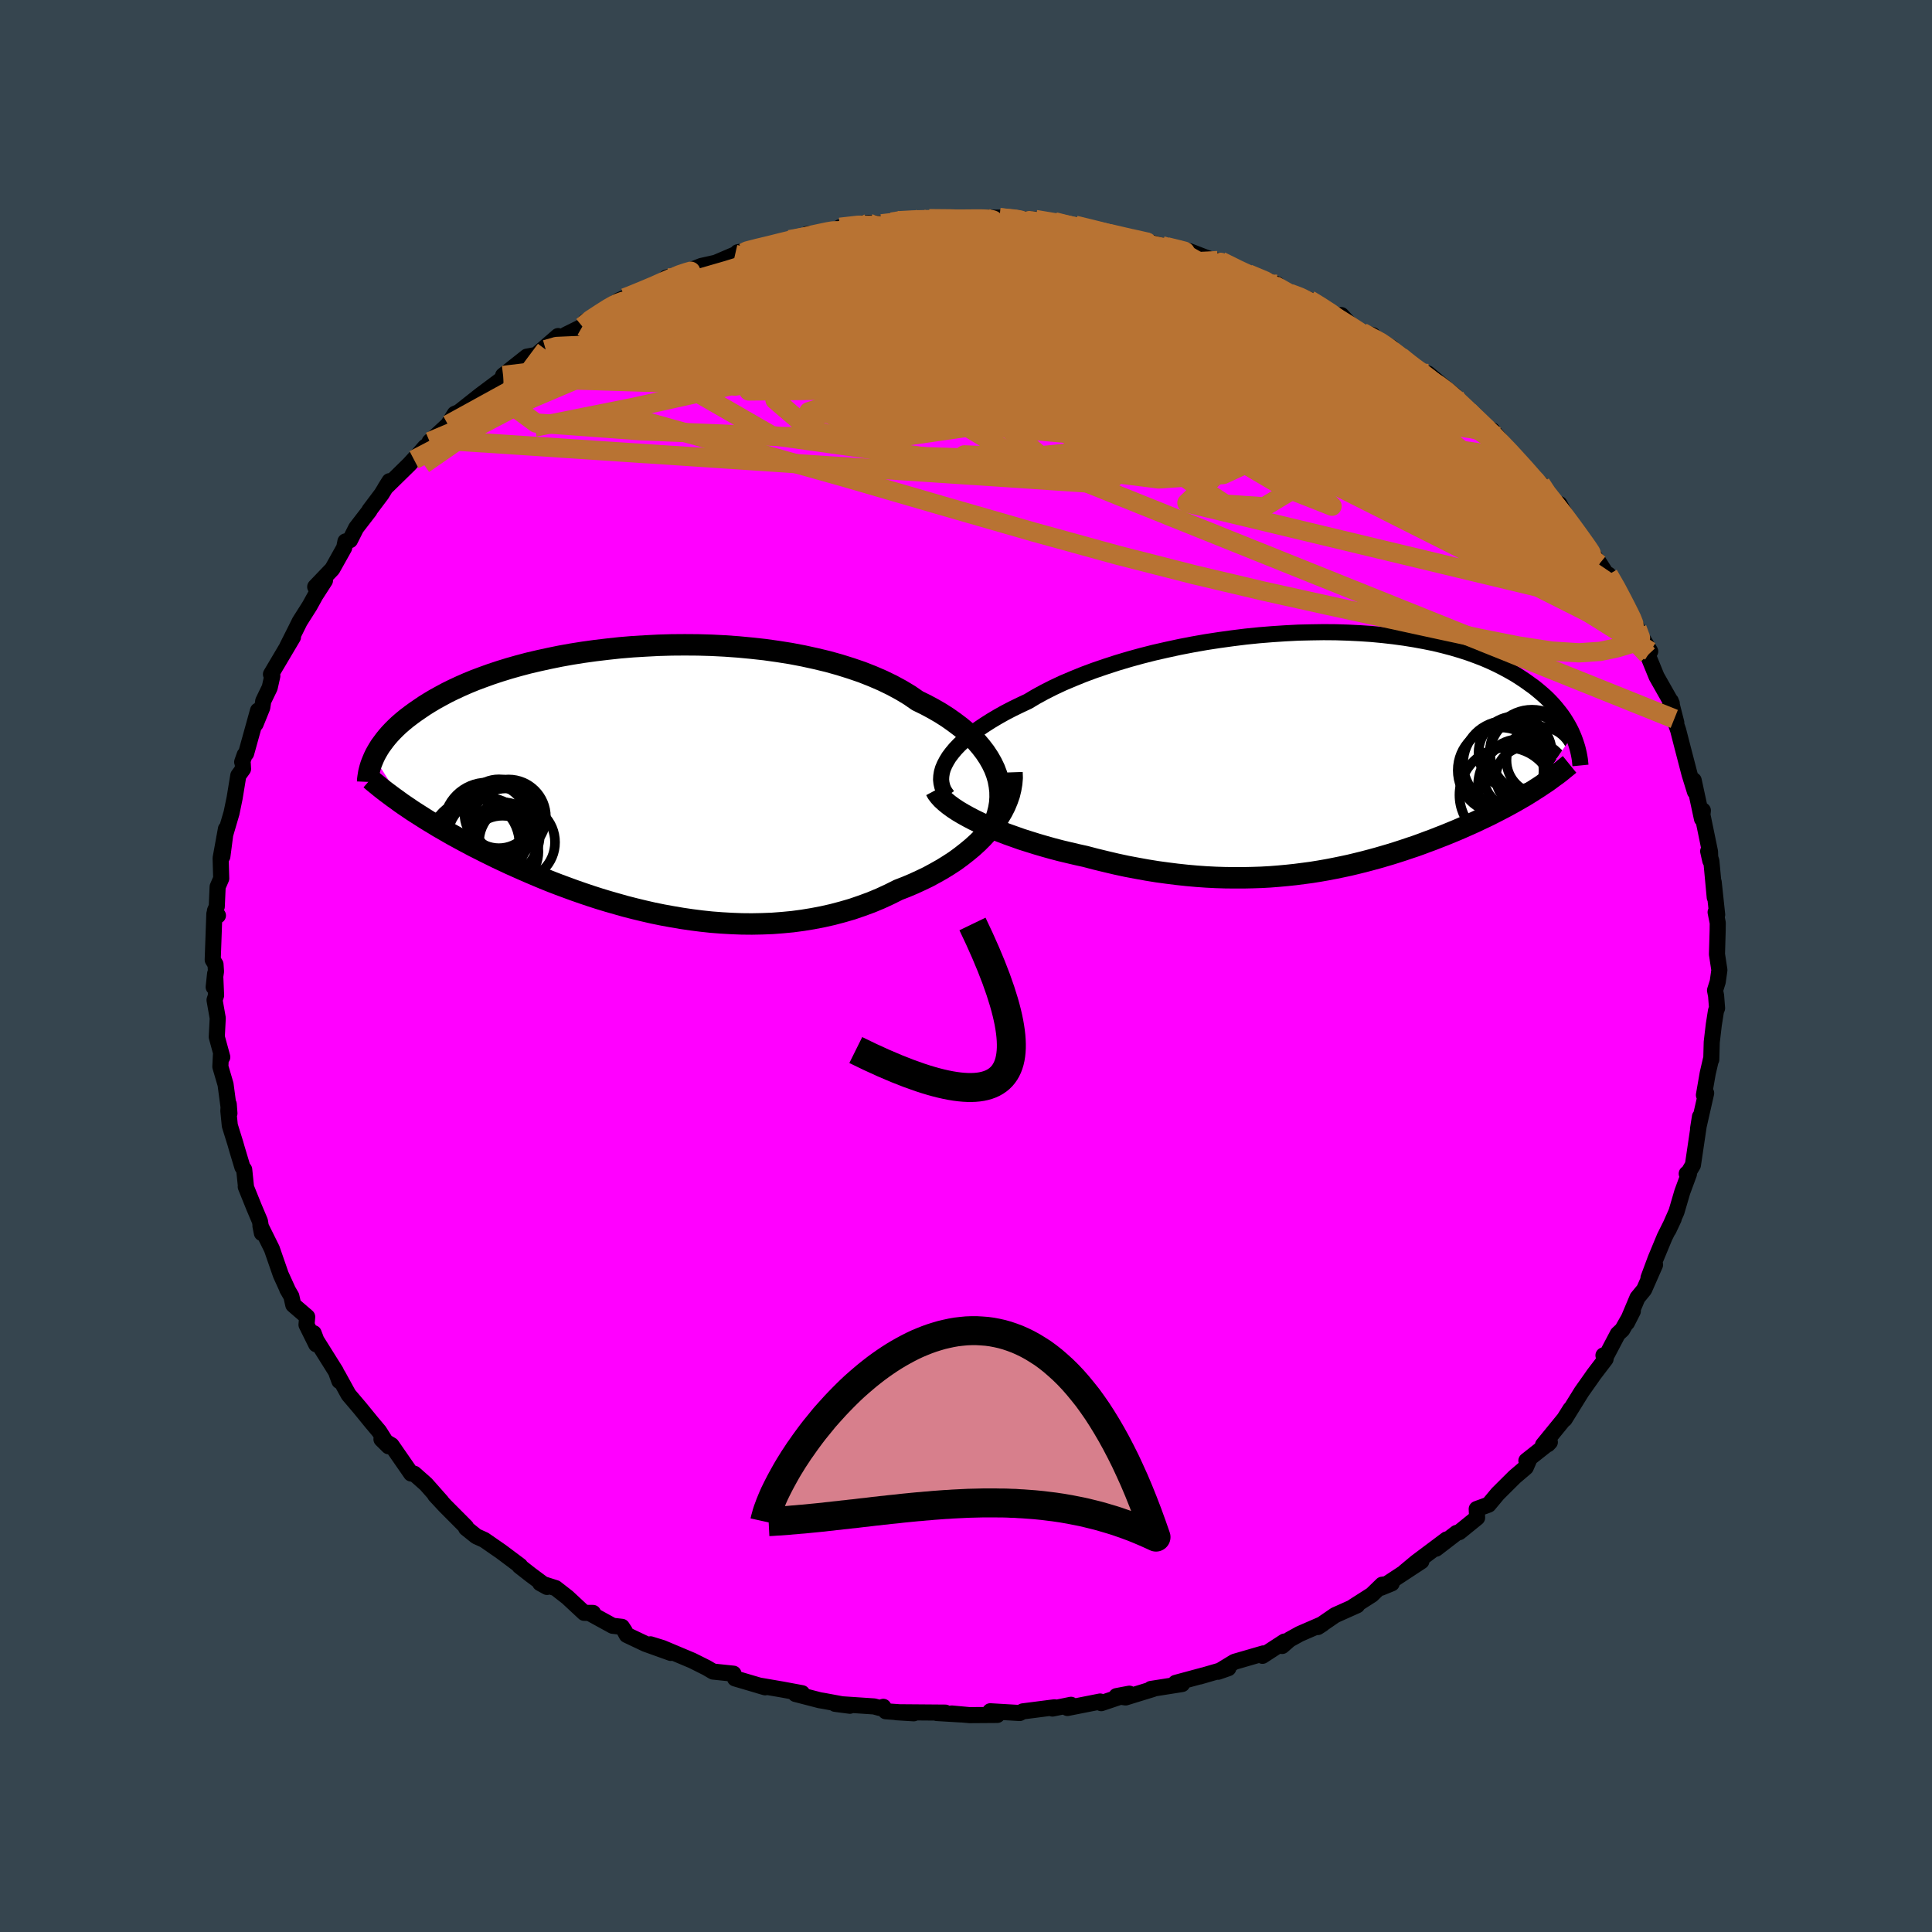 <svg xmlns="http://www.w3.org/2000/svg" width="500" height="500" viewBox="-100 -100 200 200"><defs><clipPath id="c"><path d="m37.28-.63-.22-.58-.28-.58-.32-.56-.37-.56-.42-.55-.46-.54-.52-.53-.55-.51-.6-.5-.65-.49-.68-.48-.72-.46-.76-.44-.8-.43-.84-.41-.81-.56-.88-.53-.94-.51-.99-.48-1.04-.45-1.09-.43-1.14-.39-1.18-.37-1.22-.34-1.25-.3-1.28-.28-1.31-.25-1.33-.21-1.35-.19-1.37-.15-1.37-.13-1.39-.1-1.38-.07-1.39-.04L5-14.04l-1.37.01-1.37.04-1.34.07-1.33.08-1.31.11-1.29.14-1.26.15-1.23.17-1.2.19-1.17.21-1.13.23-1.1.24-1.07.25-1.02.27-.99.28-.94.29-.91.3-.86.31-.83.31-.78.32-.75.33-.71.33-.67.33-.63.34-.6.33-.57.34-.53.33-.5.34-.48.33-.45.33-.42.32-.4.33-.37.32-.34.32-.32.32-.3.32-.27.31-.25.31-.23.31-.22.3-.19.3-.17.29-.16.29-.14.29 3.15 4.98.4.27.41.28.42.27.44.28.44.28.45.28.47.28.47.29.49.28.5.29.51.29.53.29.53.29.55.29.56.3.58.29.59.3.61.3.63.31.64.3.66.31.67.3.7.31.71.31.73.31.74.31.77.31.78.3.81.3.82.3.83.29.86.29.87.28.89.27.91.26.92.26.94.24.95.23.96.22.98.2.99.18 1 .17 1.02.15 1.02.13 1.03.11 1.04.08 1.04.06 1.05.04 1.05.01 1.05-.02 1.06-.04 1.05-.08 1.05-.1 1.05-.14 1.04-.17 1.04-.2 1.02-.23 1.02-.27 1-.29.99-.34.98-.36.96-.4.93-.43.92-.46.8-.31.78-.33.76-.35.75-.36.72-.39.71-.4.68-.42.66-.43.63-.46.6-.47.58-.48.55-.5.51-.51.48-.52.45-.54"/></clipPath><clipPath id="b"><path d="m-38.8.96.25-.41.31-.41.35-.42.4-.42.45-.42.48-.42.54-.42.57-.42.61-.41.66-.42.69-.41.73-.41.77-.4.8-.39.83-.39.82-.49.88-.48.93-.47.98-.46 1.04-.44 1.08-.44 1.13-.42 1.17-.4 1.2-.39 1.24-.37 1.27-.35 1.3-.33 1.32-.3 1.34-.29 1.35-.26 1.36-.24 1.37-.21 1.38-.19 1.37-.17 1.37-.14 1.36-.11 1.36-.09 1.34-.07 1.32-.03 1.3-.02 1.28.01 1.26.04 1.22.06 1.2.08 1.17.11 1.14.13 1.1.15 1.06.17 1.03.19.99.2.95.23.91.24.88.26.83.27.8.29.75.29.72.31.68.32.65.33.61.33.58.33.55.35.51.34.49.35.47.34.43.35.41.35.39.35.36.36.33.35.31.36.29.36.27.35.25.36.22.35.21.35.19.35.17.34.15.34-3.85 5.62-.39.25-.4.25-.41.25-.42.24-.43.25-.43.24-.44.24-.45.24-.46.24-.47.24-.47.24-.48.23-.49.23-.5.24-.51.23-.52.23-.52.23-.54.23-.56.23-.56.23-.57.22-.58.23-.6.22-.61.23-.61.22-.63.21-.65.22-.65.21-.67.21-.68.2-.69.2-.7.19-.72.19-.73.18-.75.18-.75.16-.78.16-.78.15-.8.14-.81.13-.83.11-.85.11-.85.09-.87.08-.89.07-.9.05-.92.03-.92.02h-.95l-.95-.01-.97-.03-.99-.05-.99-.07-1.01-.09-1.02-.11-1.03-.13-1.03-.14-1.05-.17-1.05-.19-1.06-.2-1.07-.23-1.06-.25-1.07-.26-1.07-.28-.86-.19-.85-.2-.84-.2-.84-.22-.82-.23-.82-.24-.8-.25-.79-.25-.76-.27-.76-.27-.73-.28-.7-.29-.68-.29-.66-.3-.62-.3"/></clipPath><filter id="a"><feTurbulence baseFrequency=".05" numOctaves="3" result="noise" type="noise"/><feDisplacementMap in="SourceGraphic" in2="noise" scale="2"/></filter></defs><rect width="100%" height="100%" x="-100" y="-100" fill="#36454F"/><path fill="#F0F" stroke="#000" stroke-linejoin="round" stroke-width="1.667" d="m77.99.42-.17 1.21-.28.89.11.56.1 1.29-.11.26-.23 1.46-.21 1.79-.05 1.81h-.04l-.33 1.43-.39 2.24.23-.2-.84 3.7.2-1.26-.1.74-.63 4.26-.44.74-.2.16.23.02-.69 1.87-.6 2.05-.83 1.88.54-1.15-.94 1.89-.93 2.24-.74 1.99.68-1.36-1.13 2.57-.69.84-1.09 2.59.61-1.2-1.09 1.92-.47.44-1.22 2.32-.26-.1.22.37-1.22 1.6-.27.39-.99 1.4-1.76 2.84.59-1.03-.62.99-2.21 2.71.5-.07.21-.22-2.43 1.92.33-.21-.39.9-1.16.99-1.74 1.73-.95 1.14-1.23.45.04.9-1.85 1.5-.28.08-2.12 1.63 1.1-.96-3.15 2.36-1.2 1 1.73-1.1-4.17 2.74 1.1-.45-.99.14-1.07 1.04-1.91 1.22.39-.13-2.28 1.02-1.79 1.23.48-.31-2.35 1.02-1.05.58-.77.67.24-.46-2.28 1.48.1-.25-3 .87-1.69 1.03 1.06-.37-2.96.86.39-.12-2.89.78.67.12-3.23.51.21.01-2.83.87-.94-.14 1.33-.25-2.91.98-.11-.17-3.39.67.37-.33-1.92.39.36-.09-.15-.04-3.27.42-.33.17-3.05-.18.73.38-2.88.02-1.84-.17.97.1-2.51-.15.88-.04-5.06-.04 1.79.11-2.9-.21-.25-.46-.36.12-.59-.16-4.04-.27 1.53.2-2.69-.5-.43-.07-2.51-.65.68-.08-2.04-.38-2.44-.42.66.19-3.12-.92-.16-.49-2.11-.22-.05-.03-.63-.37-1.48-.74-3.09-1.3-1.23-.38 2.1.89-2.62-.94-1.94-.92-.23-.43-.27-.41-.96-.11-2.35-1.29.32-.04-.92-.01-1.73-1.61-1.22-.95-1.6-.51.71.39-1.71-1.27-1.15-.9.07-.02-1.95-1.46-1.76-1.22-.82-.37-1.06-.85-.01-.13-2.15-2.16-1.05-1.13.67.69-1.61-1.82-1.22-1.08h-.2l-.12-.02-2.03-2.93-1.04-.62.74.73-.98-1.55-.79-.94-1.19-1.46-1.19-1.4-1.1-2 .15.59-.35-.97-2.03-3.24-.28-.74.26 1.15-1-2.02.07-.82-1.44-1.24-.2-.89-.43-.74h.02l-.68-1.49-.93-2.68-1.18-2.38.15.75-.2-1.23-.61-1.44-.86-2.13.02-.04-.18-1.73-.19-.27-.59-1.97-.13-.46-.58-1.86-.15-1.52.04-.69.07.95-.4-3-.54-1.84.06-1.2.14.21-.57-2.09.1-1.94-.33-1.88.16-.48-.1-2.25-.15 1.39.24-1.61-.05-.74-.29-.47.17-4.76.37.17-.31-.48.19-.44.09-2.05.37-.86-.06-2.11.55-3.02-.37 2.84.2-1.94.75-2.56.32-1.55.38-2.32.49-.68-.03-.56-.06-.16.26-.74.15-.15 1.23-4.43-.25 1.38.69-1.7.1-.67.67-1.39.27-1.2-.14-.18 2.28-3.85-.6.98.8-1.59.5-1.01 1.01-1.59.62-1.12.98-1.52-1.01.65 1.77-1.85 1.23-2.2.13-.65.47-.13.64-1.27 1.38-1.79v-.05l1.25-1.66.82-1.34-.44.7 2.47-2.42.76-.83-.25.33 1.15-1.33 1.08-.74-.61.2 1.9-1.75.7-1.13.43-.18 2.21-1.75 2.41-1.8-1.14 1.06 1.53-1.13-.44-.17 2.46-1.95.98-.18 2.25-1.95-1.28 1.4 2.1-1.55 1.7-.84.32-.53 2.39-1.36 1.07-.55-.5.05 1.1-.58-.62.27 3.49-1.4.54-.21.73-.35.18-.4 1.74-.48 1.88-.73 1.48-.33 2.01-.86.86-.17-.6-.05 2.98-.6-.59.09 2.66-.6.33-.2 2.77-.52-.97-.06 2.82-.19 1.1-.41-.51-.1 2.3-.39.68-.04 1.34.07 1.05-.18.4-.19 2.58-.17.15.26.74-.25 2.59-.04 2.34.13h.43l.45-.19 1.48-.01 2.87.24.27.09-1.27-.13H7.2l1.96.23 3.69.9-1.55-.54 2.47.6 2.11.42-.52.1 1.7.12.72.35 1.26.19 1.23.34 1.44.31 1.41.25 1.52.59 1.75.64-.34-.25.33.06 2.56 1.36.27-.05 2.99 1.08-2.02-.63 3.34 1.57 1.07.36.95.3.8.46 2.62 1.71-.1-.58 1.46 1.59 1.79.49-1.11-.3 3.05 1.57-.39-.13.68.81 1.03.48 1.61 1.4 1.75 1.52-.91-1.38 2.75 2.28-.03-.04.5.97.98.65 1.36 1.53 1.51 1.08-.43-.61 1.62 1.95.71.72.31.28 1.87 2.36.42.38.1-.14.39.86 1.37 1.61.19-.37 1.45 2.65 1.32 1.73.17-.03 1.16 1.87-.06-.25 1.63 2.56-.61-1.23.94 1.51.73 1.68.42.37.88 2.02.72 1.38.64.99-.68-1.14.43 1.52.91 2.23 1.57 2.77-.23.4.13-.64.57 2.24-.21-.39.4 1.16.46 1.79.72 2.77.56 1.81-.13-1.17.86 3.99.09-.87-.06.39.8 3.88.03.93-.22-.98.33 1.02.35 3.76-.11-1.59.36 3.38-.16-.26.22 1.11-.01.83-.07 2.41.25 1.64-.17 1.21" filter="url(#a)"/><path fill="#fff" d="m-38.8.96.25-.41.31-.41.35-.42.4-.42.45-.42.48-.42.54-.42.57-.42.61-.41.66-.42.69-.41.73-.41.77-.4.8-.39.83-.39.82-.49.88-.48.93-.47.98-.46 1.04-.44 1.08-.44 1.13-.42 1.17-.4 1.2-.39 1.24-.37 1.27-.35 1.3-.33 1.32-.3 1.34-.29 1.35-.26 1.36-.24 1.37-.21 1.38-.19 1.37-.17 1.37-.14 1.36-.11 1.36-.09 1.34-.07 1.32-.03 1.3-.02 1.28.01 1.26.04 1.22.06 1.2.08 1.17.11 1.14.13 1.1.15 1.06.17 1.03.19.99.2.95.23.91.24.88.26.83.27.8.29.75.29.72.31.68.32.65.33.61.33.58.33.55.35.51.34.49.35.47.34.43.35.41.35.39.35.36.36.33.35.31.36.29.36.27.35.25.36.22.35.21.35.19.35.17.34.15.34-3.85 5.62-.39.25-.4.25-.41.25-.42.24-.43.25-.43.24-.44.24-.45.24-.46.24-.47.24-.47.24-.48.23-.49.23-.5.24-.51.23-.52.23-.52.23-.54.23-.56.23-.56.23-.57.22-.58.23-.6.22-.61.23-.61.22-.63.21-.65.22-.65.21-.67.21-.68.2-.69.2-.7.19-.72.19-.73.18-.75.18-.75.16-.78.16-.78.15-.8.14-.81.13-.83.11-.85.11-.85.09-.87.08-.89.07-.9.05-.92.03-.92.02h-.95l-.95-.01-.97-.03-.99-.05-.99-.07-1.01-.09-1.02-.11-1.03-.13-1.03-.14-1.05-.17-1.05-.19-1.06-.2-1.07-.23-1.06-.25-1.07-.26-1.07-.28-.86-.19-.85-.2-.84-.2-.84-.22-.82-.23-.82-.24-.8-.25-.79-.25-.76-.27-.76-.27-.73-.28-.7-.29-.68-.29-.66-.3-.62-.3" filter="url(#a)" transform="translate(36.79 -22.19)"/><path fill="#fff" d="m37.28-.63-.22-.58-.28-.58-.32-.56-.37-.56-.42-.55-.46-.54-.52-.53-.55-.51-.6-.5-.65-.49-.68-.48-.72-.46-.76-.44-.8-.43-.84-.41-.81-.56-.88-.53-.94-.51-.99-.48-1.04-.45-1.09-.43-1.14-.39-1.18-.37-1.22-.34-1.25-.3-1.28-.28-1.31-.25-1.33-.21-1.35-.19-1.37-.15-1.37-.13-1.39-.1-1.38-.07-1.39-.04L5-14.04l-1.37.01-1.37.04-1.34.07-1.33.08-1.31.11-1.29.14-1.26.15-1.23.17-1.2.19-1.17.21-1.13.23-1.1.24-1.07.25-1.02.27-.99.28-.94.29-.91.3-.86.31-.83.31-.78.32-.75.33-.71.33-.67.33-.63.34-.6.33-.57.34-.53.33-.5.34-.48.33-.45.33-.42.32-.4.33-.37.32-.34.32-.32.32-.3.32-.27.31-.25.31-.23.31-.22.3-.19.3-.17.29-.16.29-.14.29 3.15 4.98.4.27.41.28.42.27.44.28.44.28.45.28.47.28.47.29.49.28.5.29.51.29.53.29.53.29.55.29.56.3.58.29.59.3.61.3.63.31.64.3.66.31.67.3.7.31.71.31.73.31.74.31.77.31.78.3.81.3.82.3.83.29.86.29.87.28.89.27.91.26.92.26.94.24.95.23.96.22.98.2.99.18 1 .17 1.02.15 1.02.13 1.03.11 1.04.08 1.04.06 1.05.04 1.05.01 1.05-.02 1.06-.04 1.05-.08 1.05-.1 1.05-.14 1.04-.17 1.04-.2 1.02-.23 1.02-.27 1-.29.99-.34.98-.36.96-.4.93-.43.92-.46.8-.31.78-.33.76-.35.75-.36.72-.39.71-.4.68-.42.66-.43.63-.46.6-.47.58-.48.55-.5.51-.51.48-.52.45-.54" filter="url(#a)" transform="translate(-34.11 -19.21)"/><g fill="none" stroke="#000" transform="translate(36.79 -22.19)"><path stroke-linejoin="round" stroke-width="1.667" d="m-38.7 4.58-.23-.31-.19-.32-.13-.34-.08-.35-.04-.36.02-.37.06-.38.11-.39.17-.4.21-.4.25-.41.31-.41.35-.42.4-.42.45-.42.48-.42.54-.42.57-.42.61-.41.66-.42.69-.41.73-.41.77-.4.8-.39.83-.39.82-.49.88-.48.93-.47.98-.46 1.04-.44 1.08-.44 1.13-.42 1.17-.4 1.2-.39 1.24-.37 1.27-.35 1.3-.33 1.32-.3 1.34-.29 1.35-.26 1.36-.24 1.37-.21 1.38-.19 1.37-.17 1.37-.14 1.36-.11 1.36-.09 1.34-.07 1.32-.03 1.3-.02 1.28.01 1.26.04 1.22.06 1.2.08 1.17.11 1.14.13 1.1.15 1.06.17 1.03.19.99.2.95.23.91.24.88.26.83.27.8.29.75.29.72.31.68.32.65.33.61.33.58.33.55.35.51.34.49.35.47.34.43.35.41.35.39.35.36.36.33.35.31.36.29.36.27.35.25.36.22.35.21.35.19.35.17.34.15.34.14.34.12.33.11.33.1.32.08.32.07.31.06.31.05.31.03.29.03.3" filter="url(#a)"/><path stroke-linejoin="round" stroke-width="2.222" d="m-39.93 3.98.16.3.23.3.28.31.34.31.38.31.44.32.47.31.52.31.56.31.59.31.62.3.66.3.68.29.7.29.73.28.76.27.76.27.79.25.8.25.82.24.82.23.84.22.84.2.85.2.86.19 1.07.28 1.07.26 1.06.25 1.07.23 1.06.2 1.05.19 1.05.17 1.03.14 1.03.13 1.02.11 1.01.09.99.07.99.05.97.03.95.01h.95l.92-.02.92-.03.9-.05.89-.07.87-.08.85-.09.85-.11.83-.11.81-.13.8-.14.78-.15.78-.16.75-.16.75-.18.73-.18.72-.19.7-.19.69-.2.68-.2.67-.21.65-.21.65-.22.63-.21.61-.22.61-.23.6-.22.58-.23.57-.22.56-.23.56-.23.54-.23.52-.23.52-.23.51-.23.5-.24.49-.23.48-.23.47-.24.47-.24.46-.24.45-.24.44-.24.43-.24.43-.25.42-.24.41-.25.4-.25.39-.25.39-.25.37-.25.38-.25.36-.26.35-.26.35-.25.34-.26.33-.27.32-.26.32-.26" filter="url(#a)"/><circle cx="19.204" cy="4.484" r="4.908" clip-path="url(#b)" filter="url(#a)"/><circle cx="18.559" cy="1.934" r="4.44" clip-path="url(#b)" filter="url(#a)"/><circle cx="21.059" cy="3.539" r="4.84" clip-path="url(#b)" filter="url(#a)"/><circle cx="19.074" cy="1.219" r="4.4" clip-path="url(#b)" filter="url(#a)"/><circle cx="22.644" cy=".904" r="3.484" clip-path="url(#b)" filter="url(#a)"/><circle cx="20.064" cy=".134" r="3.794" clip-path="url(#b)" filter="url(#a)"/><circle cx="21.634" cy=".364" r="4.224" clip-path="url(#b)" filter="url(#a)"/><circle cx="21.204" cy="2.639" r="3.138" clip-path="url(#b)" filter="url(#a)"/><circle cx="20.424" cy="2.389" r="3.66" clip-path="url(#b)" filter="url(#a)"/><circle cx="21.804" cy=".014" r="4.354" clip-path="url(#b)" filter="url(#a)"/></g><g fill="none" stroke="#000" transform="translate(-34.11 -19.21)"><path stroke-linejoin="round" stroke-width="2.222" d="m36.57 5.28.32-.58.26-.58.2-.59.15-.6.1-.59.04-.6-.01-.6-.07-.59-.11-.59-.17-.59-.22-.58-.28-.58-.32-.56-.37-.56-.42-.55-.46-.54-.52-.53-.55-.51-.6-.5-.65-.49-.68-.48-.72-.46-.76-.44-.8-.43-.84-.41-.81-.56-.88-.53-.94-.51-.99-.48-1.04-.45-1.09-.43-1.14-.39-1.18-.37-1.22-.34-1.25-.3-1.28-.28-1.31-.25-1.33-.21-1.35-.19-1.37-.15-1.37-.13-1.39-.1-1.38-.07-1.39-.04L5-14.04l-1.37.01-1.37.04-1.34.07-1.33.08-1.31.11-1.29.14-1.26.15-1.23.17-1.2.19-1.17.21-1.13.23-1.1.24-1.07.25-1.02.27-.99.28-.94.29-.91.3-.86.31-.83.31-.78.32-.75.33-.71.33-.67.33-.63.34-.6.33-.57.34-.53.33-.5.34-.48.33-.45.33-.42.32-.4.33-.37.32-.34.32-.32.32-.3.32-.27.31-.25.31-.23.31-.22.3-.19.3-.17.29-.16.29-.14.29-.12.28-.11.27-.1.27-.08.26-.07.26-.06.25-.04.25-.04.25-.03.23-.01.24" filter="url(#a)"/><path stroke-linejoin="round" stroke-width="2.222" d="m38.87-.84.02.58-.05.58-.1.58-.14.58-.2.57-.24.58-.29.57-.33.56-.37.56-.41.54-.45.54-.48.52-.51.51-.55.5-.58.48-.6.47-.63.46-.66.43-.68.42-.71.4-.72.39-.75.36-.76.35-.78.33-.8.31-.92.46-.93.43-.96.4-.98.36-.99.34-1 .29-1.02.27-1.02.23-1.04.2-1.04.17-1.05.14-1.05.1-1.05.08-1.06.04-1.05.02-1.05-.01-1.05-.04-1.04-.06-1.04-.08-1.03-.11-1.02-.13-1.02-.15-1-.17-.99-.18-.98-.2-.96-.22-.95-.23-.94-.24-.92-.26-.91-.26-.89-.27-.87-.28-.86-.29-.83-.29-.82-.3-.81-.3-.78-.3-.77-.31-.74-.31-.73-.31-.71-.31-.7-.31-.67-.3-.66-.31-.64-.3-.63-.31-.61-.3-.59-.3-.58-.29-.56-.3-.55-.29-.53-.29-.53-.29-.51-.29-.5-.29-.49-.28-.47-.29-.47-.28-.45-.28-.44-.28-.44-.28-.42-.27-.41-.28-.4-.27-.39-.27-.38-.28-.38-.27-.36-.27-.35-.26-.35-.27-.34-.27-.33-.27-.32-.26-.31-.27" filter="url(#a)"/><circle cx="-13.732" cy="5.297" r="3.028" clip-path="url(#c)" filter="url(#a)"/><circle cx="-15.487" cy="4.672" r="4.456" clip-path="url(#c)" filter="url(#a)"/><circle cx="-16.777" cy="6.587" r="4.662" clip-path="url(#c)" filter="url(#a)"/><circle cx="-12.367" cy="6.402" r="3.934" clip-path="url(#c)" filter="url(#a)"/><circle cx="-13.527" cy="4.357" r="3.532" clip-path="url(#c)" filter="url(#a)"/><circle cx="-14.947" cy="5.492" r="4.944" clip-path="url(#c)" filter="url(#a)"/><circle cx="-13.877" cy="7.372" r="3.722" clip-path="url(#c)" filter="url(#a)"/><circle cx="-15.442" cy="5.947" r="4.126" clip-path="url(#c)" filter="url(#a)"/><circle cx="-13.247" cy="3.767" r="3.864" clip-path="url(#c)" filter="url(#a)"/><circle cx="-14.242" cy="3.452" r="3.564" clip-path="url(#c)" filter="url(#a)"/></g><g fill="none" stroke="#B87333" stroke-linejoin="round" stroke-width="2"><path d="m29.21-71.65 1.7.71 1.23.69 1.51.88 1.72 1.01 1.81 1.09L39-66.12l1.81 1.18 1.77 1.19 1.69 1.17 1.59 1.12 1.47 1.05 1.33.95 1.17.83 1 .69.84.58.66.44.4.26-.05-.09m-92.39-9.45.85-.7 1.07-.7.79-.5.56-.32.47-.22.44-.16.39-.08h.29l.12.12-.07.26-.28.44-.51.61-.77.8-1.08 1-1.45 1.22-1.83 1.43-2.23 1.68-2.63 1.92-3.09 2.22-3.55 2.5-3.93 2.72" filter="url(#a)"/><path d="m46.98-61.47 1.08.78.82.52.85.64.86.74.84.78.82.78.77.73.68.65.57.56.44.46.29.35.12.22-.07.07-.29-.12-.52-.33-.74-.52-.94-.69-1.15-.87-1.36-1.05-1.63-1.26-1.96-1.56-2.33-1.91-2.65-2.23M-3.81-77.36l2.17.02 1.42.05.88.07.55.11.31.17v.24l-.32.31-.61.39-.86.48-1.12.58-1.47.68-1.91.8-2.43.92-3.01 1.02-3.59 1.12-4.15 1.2-4.72 1.31-5.36 1.46-6.06 1.71-6.69 1.93" filter="url(#a)"/><path d="m35.54-68.97 1.11.68 1.05.68.75.56.45.46.17.37-.1.3-.38.25-.63.2-.91.17-1.17.13-1.48.06-1.82-.02-2.2-.12-2.62-.21-3.04-.29-3.5-.38-3.97-.47-4.45-.57-4.96-.68-5.48-.83-5.98-.97-6.42-1.14-6.75-1.33" filter="url(#a)"/><path d="m11.3-76.68 2.01.49 1.25.32.79.24.56.2.43.2.28.22.12.23-.11.23-.4.25-.77.24-1.18.24-1.61.23-2.03.22-2.44.23-2.85.22-3.29.22-3.78.2-4.36.21-5.03.23-5.81.27-6.65.27m83.45 22.46.98 1.08.73.94.63.96.42.81.18.54-.1.28-.37.03-.64-.21-.92-.41-1.18-.6-1.46-.8-1.76-1.02-2.08-1.28-2.43-1.58-2.82-1.92-3.26-2.26-3.7-2.57-4.16-2.87-4.6-3.21-5.06-3.63-5.48-4.12" filter="url(#a)"/><path d="m-13.64-75.96.95-.26 1.4-.09 1.98.02 2.41.13 2.69.19 2.9.23 3.06.27 3.17.29 3.24.31 3.27.32 3.21.31 3.03.27 2.8.24 2.73.32m43.3 32.89.8 1.39.64 1.21.54 1.05.42.86.23.58.04.31-.12.09-.26-.07-.39-.26-.57-.55-.82-.97-1.13-1.48-1.45-1.97-1.76-2.43-2.03-2.81-2.34-3.21-2.79-3.8m-3.49-4.89 1.03 1.1.38.54-.21.21-.71.03-1.24-.19-1.83-.45-2.47-.79-3.16-1.17-3.87-1.56-4.63-1.95-5.45-2.3-6.27-2.64-7.09-3.03-8.05-3.51M7.2-77.27l2.11.35 1.86.36 1.56.31 1.43.3 1.3.28 1.11.25.9.2.67.15.44.1.16.04-.15-.04-.57-.12-1.15-.26-2.07-.48m17.4 5.26-.26.1 1.25.71 1.61.87 1.67.95 1.7 1.02 1.69 1.08 1.66 1.1 1.59 1.07 1.47 1.01 1.35.92 1.21.83 1.07.74.92.64.74.53.52.35.26.11.01-.13-.09-.25" filter="url(#a)"/><path d="m59.39-49.78.07.14-.02.41-.27.44-.64.35-1.1.2-1.65-.06-2.27-.39-2.9-.75-3.57-1.11L42.79-52l-4.93-1.78-5.63-2.07-6.32-2.35-7.05-2.65-7.83-2.98-8.67-3.38-9.56-3.81m39.4.45-.51-.01.54.42.41.41-.04.32-.54.26-1.1.17-1.71.05-2.36-.07-3.07-.22-3.79-.37-4.56-.5-5.38-.64-6.22-.76-7.14-.87-8.2-.97m3.79-3.66.94-.15 1.24-.07 1.27-.03 1.33-.03 1.34-.02 1.25-.01 1.07-.01h.85l.64.02.4.04.17.06-.05.08-.24.11-.45.14-.71.16-1.01.18-1.39.19-1.8.21-2.26.21-2.73.21-3.2.23-3.66.25" filter="url(#a)"/><path d="m-8.73-76.83 1.11-.13h1.6l1.98.1 2.29.18 2.55.24 2.73.26 2.8.29 2.75.3 2.63.29 2.48.28 2.34.28 2.15.29 1.91.28 1.53.19" filter="url(#a)"/><path d="m-18.26-75.19 1.87-.33 1.61-.16 1.87-.11 2.09-.07 2.27-.04 2.43.02 2.58.06 2.67.09 2.72.1 2.74.12 2.72.14 2.65.13 2.49.13 2.23.1 1.88.06 1.45.05m8.37 1.94 1.8.89 1.14.53.8.41.59.39.45.4.28.38.05.36-.21.33-.52.29-.86.24-1.22.17-1.62.1-2.02.02-2.44-.03-2.86-.09-3.28-.14-3.71-.19-4.15-.26-4.59-.35-5.06-.45-5.55-.56-6.15-.61-6.92-.63M41-65.6l1.88 1.02.96.65.84.64.89.68.88.67.79.57.64.48.46.37.26.28.07.17-.14.05-.4-.13-.69-.32-1.02-.54-1.38-.78-1.76-1-2.14-1.25-2.49-1.51-2.86-1.79-3.29-2.07" filter="url(#a)"/><path d="m-23.04-73.83.39-.19 1.08-.28 1.22-.29 1.24-.31 1.2-.29 1.12-.27.98-.23.84-.18.67-.14.49-.08.32-.02.14.04-.08.11-.31.19-.6.26-.91.36-1.23.45-1.56.55-1.87.63-2.21.71-2.63.81-3.22.93-3.79 1.04M69.47-34.94l.35.96-.36.4-.87.29-1.26.37-1.68.35-2.2.15-2.8-.18-3.43-.52-4.04-.8-4.65-1-5.24-1.14-5.88-1.28-6.54-1.45-7.24-1.71-7.95-2.03-8.67-2.39-9.41-2.71-10.21-2.97-11.08-3.11-11.85-3.31m22.49-19.45 1.86-.21 1.7.01 1.83.11 2.03.16 2.26.23 2.48.28 2.67.34 2.83.39 2.93.41 2.94.43 2.87.42 2.74.4 2.57.38 2.37.37 2.12.33 1.88.28 1.73.25 1.67.24m13.68 6.35-.1.18.32.48.01.48-.33.49-.68.5-1.05.47-1.52.4-2.01.32-2.55.26-3.1.19-3.64.15-4.17.09-4.73.02-5.35-.04-6.03-.1-6.77-.13-7.53-.17-8.25-.24-8.89-.41-9.5-.62m-1.57-6.19.54-.2 1.32-.54 1.21-.51.98-.44.87-.38.8-.33.69-.23.42-.12.02.05-.46.24-.91.42-1.3.61-1.76.82-2.52 1.18" filter="url(#a)"/><path d="m33.52-69.63 1.04.39 1.18.58 1.33.74 1.38.84 1.36.85 1.3.84 1.23.81 1.15.77 1.09.74 1.02.72.95.67.87.63.77.55.64.44.48.32.29.18.07.05-.16-.1-.41-.26-.7-.48-.98-.73-1.21-.97-1.24-1.06" filter="url(#a)"/><path d="m9.16-77.04 2.3.58 1.71.53 1.99.7 2.27.87 2.45.98 2.6 1.06 2.73 1.13 2.85 1.17 2.93 1.2 2.96 1.22 2.9 1.22 2.74 1.21 2.47 1.14 1.99.87m6.52 4.11.11.26.31.56.33.63.17.59-.1.46-.4.36-.73.25-1.05.16-1.4.05-1.76-.09-2.15-.24-2.55-.39-2.96-.52-3.35-.62-3.78-.73-4.24-.85-4.72-.99-5.25-1.19-5.79-1.41-6.31-1.65-6.8-1.89-7.27-2.11-7.87-2.24" filter="url(#a)"/><path d="m51.04-58.12 1.08.89 1.15 1.04 1.06.99.97.96.94.98.89.97.83.92.71.81.59.66.45.51.32.37.2.26.07.12-.11-.08-.36-.36-.65-.71-.96-1.08-1.24-1.39-1.5-1.62M26.39-72.77l-.02-.07.49.26.63.38.45.36.15.3-.17.26-.51.21-.87.16-1.26.1-1.73.03-2.23-.04-2.77-.14-3.36-.24-3.98-.36-4.63-.47-5.29-.59-6-.69-6.71-.78" filter="url(#a)"/><path d="m20.27-74.56 1.14.33.64.44.02.53-.71.58-1.4.66-2.04.79-2.64.92L12-69.26 7.98-68.1l-4.82 1.3-5.69 1.46-6.59 1.64-7.52 1.82-8.44 1.98-9.34 2.07-10.23 2.04" filter="url(#a)"/><path d="m6.62-77.14-.07-.02 1.37.18 1.93.32 1.98.38 1.87.4 1.72.38 1.57.36 1.41.32 1.25.28 1.08.23.91.19.68.12.36.05-.09-.05-.62-.16-1.19-.29m38.71 24.53.63.96.82 1.04.87 1.11.85 1.14.75 1.03.6.84.42.6.24.37.07.16-.1-.04-.28-.25-.49-.49-.72-.77-.98-1.1-1.27-1.48-1.58-1.91-1.94-2.33-2.39-2.84M3.48-77.47l1.7.17.45.09.1.11.07.18-.05.27-.42.33-.97.37-1.63.4-2.34.45-3.13.5-4 .58-4.91.67-5.84.77-6.64.85" filter="url(#a)"/><path d="m3.48-77.47 1.99.25 1.36.31 1.6.44 2.19.61 2.69.76 2.93.86 2.98.92 2.94.92 2.87.93 2.78.91 2.68.9 2.55.87 2.37.8 2.04.61" filter="url(#a)"/><path d="m26.05-73.02-34.73 1.73-2.65.87L-.43-69l11.53 2.34 7.47 2.22 2.94 1.13-1.16-.22-4.59-1.16-6.58-1.39-6.52-.98-4.87-.27-3.15.33-2.7.6-3.5.62-4.25.59-3.65.56-1.97.3-1.02-.44-2.75-1-9.45 1.59-22.49 11.77" filter="url(#a)"/><path d="m6.62-77.14 4.92 1.31-.22 2.23-3.41 2.35-1.73 2.32 2.65 2.62 5.09 2.43 3.12 1.18-2.14-.66-7.37-1.98-9.34-2.13-6.93-1.21-1.55.11 3.34 1.22 3.58 1.73-2.98 1.54-12.9.82-16.81.72-19.46 8.26" filter="url(#a)"/><path d="m-10.07-76.9 34.31 14.16 6.29-.44 3.76-1.27 3.07-.59 1.94-.08.91.32-.09.58-1.17.63-2.2.53-2.94.37-3.46.15-4.08-.16-4.96-.5-5.56-.63-4.83-.45-2.05-.13 1.95-.16 4.35-.85 2.71-1.7.03-.53 8.45 7.16 44.47 27.92" filter="url(#a)"/><path d="m6.35-77.23-16.79 7.45 16.38 3.01 16.49 2.63 6.34.43-2.78-1.96-7.61-2.84-9.3-2.12-9.65-.65-9.26.63-7.66 1.18-4.19 1 1.21.4 7.62-.23 12.86-.62 13.54-.89 6.67-1.43-7.16-2.31-25.6-2.82" filter="url(#a)"/><path d="M30.18-71.2 2.71-69.64l-14.06 5.13-10.8 3.78-1.77.7 6.44-.96 10.14-.63 10.61.52 9.97 1.18 8.84.95 6.77.23 3.44-.38-.75-.77-4.96-1.21-7.94-1.77-7.78-1.85-2.66-.87 6.13.54 7.45-.32-26.48-12" filter="url(#a)"/><path d="M73.32-25.58 4.18-53.36l-19.81-11.88.41-3.51 10.19 1.06 12.68 3.34 9.44 3.75 4.23 2.63.37.76-1.48-.81-3.1-1.1-6.31.03L.23-57.8l-11.82.48-3.25-3.4 16.61-7.64 24.62-4.41" filter="url(#a)"/><path d="m47.82-61.33-28.64-1.7-1.44.3.37-1.01.79.24.93 2.15 2.01 3.64 4.59 4.32 6.56 3.86 4.9 1.93-1.09-1.13-8.75-4.25-13.56-6.03L2.6-64.6l-3.09-3.17 10.2.59 23.43 7.47 36.33 24.77" filter="url(#a)"/><path d="m-54.91-54.48 69.63 4.62 6.27-7.97-10.91-5.89-7.58-1-.07 1.74 4.06 2.04 4.63 1.68 4.76 1.93 6.26 2.32 7.27 1.45 4.01-1.29-4.75-4.28-13.17-4.36-6.33.58 44.21 6.97" filter="url(#a)"/><path d="m17.06-75.44-28.8 7.96 7.54 6.24 10.96 4.12 3.93 1.4-1.48-.89-2.72-2.37-1.6-2.87-.19-2.36 1.24-1.17 3.21.2 5.44 1.2 6.52 1.56 5.36 1.52 2.62 1.84-.14 2.93-3.99 3.75-14.21 1.78-30.87-4.32-19.59-11.28" filter="url(#a)"/><path d="m65.54-41.6-2.39-1.12-12.02-5.94-19.7-7.28-18.99-4.75L1.3-62.8l-1.4-.75 5.56.08 7.83 1.28 5.81 2.7.72 3.38-5.16 2.59-8.49.86-6.34-.25.85.33 9.17 1.2 14.18-2.5-8.15-21.78" filter="url(#a)"/><path d="M57.1-52.52-.95-61.18l-13.27-2.18 7.65-1.2 11.94.48 10.12 2.06 6.98 2.59 4.12 2.06 2.06.99.21-.2-2.91-1.05-7.98-1.2-13.52-.74-14.66-.93-.04-3.05 46.59-4.96" filter="url(#a)"/><path d="m5.35-77.27 32.88 22.43-2.21 4.21-6.97-1.78-3.32-2.68-1.22-2.52-.36-2.18.35-1.52.29-.53-1.17.35-3.44.54-4.98-.46-4.34-2.66-1.49-4.95-1.13-5.28-12.05-3.06" filter="url(#a)"/><path d="M-8.73-76.83 33.1-55.3l5.48-1.37-6.59-3.64-11.43-3.2-11.52-3.03-8.97-2.62-5.8-1.65-2.9-.35-.71.89.34 1.78.43 2.22 1.16 1.93 4.24.7 8.14-1.28 6.6-2.72-7.05-1.74-40.45.74" filter="url(#a)"/><path d="m7.2-77.27 39.19 28.13 4.8 1.2-9.88-7.22-12.52-6.68-8.23-3.52-1.6-.6 3.75 1.4 5.91 2.54 4.56 2.92.67 2.58-3.92 1.74-7.04.96-6.95.66-3.5.88 1.68 1.12 5.81.74 6.7-.46 4.2-1.95.36-2.71-2.11-2.12-1.63-.39 1.56 1.43 4.16.1-16.11-18.92" filter="url(#a)"/><path d="m-47.92-61.13 10.4-1.25 21.26-5.28 14.21-3.25 4.95-1.53-.98-.49-3.37.52-3.57 1.7-2.48 2.79-.28 3.36 2.82 3.1 6.04 2.09 8.02.7 7.63-.62 4.69-1.52.11-1.82-4.65-1.51-8.28-.67-10.1.66-9.33 2.36-3.99 4.15 7.48 4.83 15.62.47-26.87-22.65" filter="url(#a)"/><path d="m15.36-75.56 3.72 1.29-.78 1.22-2.27 1.25.59 1.68 3.42 2.26 4.18 2.84 2.86 2.95.19 2.11-2.78.4-5.04-1.49-6.04-2.78-5.53-2.98-3.53-2.08-.08-.43 4.31 1.46 8.35 2.97 9.87 3.47L33.58-59l-1.5-.09-12.71-2.97-20.8-4.25-15.41-3.39 18.39-7.57" filter="url(#a)"/><path d="m-18.59-74.99 1.92.04 8.41 1.13 9.78 4.29 5.7 5.61v3.71l-1.72.32 1.69-2.13 6.82-2.43 9.7-1.1 8.9.55 5.58 1.37 2.1 1.25 1.87 1.98 8.41 6.41L65.54-41.6" filter="url(#a)"/><path d="m-7.28-77.2 8.19 1.93L7.75-73l-3.86 1.45-8.29 1.36-6.1 2.03-.97 2.6 3.88 2.42 6.68 1.38 7.14-.04 5.82-1.22 3.81-1.64 1.96-1.21.72-.32.02.42-.25.53-.05.05.63-.6 1.24-.91.71-.81-.91-.22-1.55 1.19-3.31 1.86-35.73-9.8" filter="url(#a)"/><path d="m-53.62-56.03 20.41-11.23 10.95-4.7 3.38-.02 3.11 3.13 7.66 4.69 11.57 4.54 11.46 2.94 7.57.82 2.43-.82-1.43-1.23-2.66-.31-1.46 1.41.84 3 2.82 3.51 3.8 2.49 4.04.28 3.81-2.3 1.95-4.55-3.53-6.23-12.27-7.04-18.17-6.13-7.21-3.33" filter="url(#a)"/><path d="M-10.07-76.9-37.3-63.49l-8.43 3.73-3.03 2.02 1.31.02 4.79-2.23 5.8-3.32 4.68-3.05 3.08-2.12 2.39-1.06 3.22.07 5.77 1.44 9.92 2.9 13.81 3.66 12.67 2.35 1.09-2.19-17.4-8.12-15.42-7.08" filter="url(#a)"/><path d="m38.96-66.8-29.5-.84.08 4.44-1.84 4.54-1.83 2.15L8-56.68l5-1.69 5.04-2.27 3.41-2.05 1.45-1.32-.11-.5-.7.27.01.97 1.73 1.62 3.57 2.13 4.57 2.29 4.58 2.14 4.05 1.86 2.93 1.57-.21.72-6.94-2.3-12.96-8.61 11.17-7.42" filter="url(#a)"/><path d="M65.54-41.6 5.26-60.56l-17.78-6.1 2.31-2.31 7.31-1.3 6.01-.45 3.99.51 2.48.96.92.61-.69-.18-1.52-.64-.69-.26 1.91.9 5.43 2.21 7.98 2.71 7.07 1.48 1.03-1.55-8.13-4.79-12.82-5.47 1.23-2.45" filter="url(#a)"/><path d="m21.71-74.25 15.44 8.75-2.03 3.3-9.31.44-6.57-.83.19-.16 4.79 1.35 5.1 2.26 2.45 1.92-.69.52-2.49-1.21-2.67-2.61-1.86-3.18-.83-2.75.3-1.41 1.69.49 2.7 2.04 1.43 1.88-3.05-.52-2.87-1.28 29.95 9.31" filter="url(#a)"/><path d="M68.59-36.96 22.87-47.94l3.48-3.32 1.61-5.06-4.39-5.72-6.68-4.5-6.74-2.85-6.28-1.62-5.98-.73-5.93.08-5.72.95-4.63 1.65-2.04 1.92 2.05 1.67 6.71 1.08 10.25.59 10.92.42 7.9.35 2-.25-3.75-1.35-3.98-.69 8.48 6.46 50 25.15" filter="url(#a)"/><path d="m-35.93-68.64 34.33 3.21 12.54 8.77 2.87 4.88.29.38-1.93-2.32-3.66-3-3.05-2.21-.04-.9 3.24-.01 4.45.09 2.86-.28-.5-.41-4.12.06-6.96.89-7.81 1.52-4.22 1.52 5.68.64 17.03-1.62 13.06-6.08L6.35-77.23" filter="url(#a)"/><path d="M68.59-36.96 17.44-61.19-8.5-68.27l-8.95-1.91.16-.41 3.75.52 4.79 1.3 4.55 1.6 2.98 1.27.57.66-1.29.32-1.29.63.44 1.48 2.3 2.32 2.09 2.61L.3-55.8l-7.07 1.02-12.51-.03-14.39-.6-10.85-.8-2.32-1.7 10.49-5.46 31.65-14" filter="url(#a)"/><path d="m-31.01-71.26 46.22 7.63 9.28 3.95-10.22-.49-14.94-.73-13.25.34-8.22.72-.35.31 8.72-.08 15.88.17 18.48 1 16.22 1.87 11.23 2.42 6.59 2.74 3.95 2.8L61-46.67l.68.18 2.53 3.05" filter="url(#a)"/><path d="m67.11-39.29-33.1-22.42-13.84-6.26.43 1.61 3.75 3.77-.59 3.04-5.5 1.53-6.26.42-2.58.13 2.7.44 6.31.81 6.32.66 2.84-.3-2.39-1.76-6.56-2.93-7.3-3.1-4.47-2.29-1.17-1.75-1.2-2.8-2.71-4.41-3.01-2.5" filter="url(#a)"/><path d="M64.21-43.44 38.61-54.2l-19.64-3.92-11.72-2.04L.18-62.2l-3.42-1.6-1.16-.52-.31.42.07.62.87.07 2.27-.68 3.73-1.03 4.43-.71 4.1.13 3.43 1.16 3.67 2.04 5.21 2.43 6.49 1.84 4.9.05-.24-1.9-6.63-1.41-16.52 2.22-58.94-1.82" filter="url(#a)"/><path d="M70.19-33.56 39.76-54.61l-4.32-2.48-6.87.96-13.74-.1-16.5-1.93-13.53-2.45-6.52-1.4 1.79.23 8.25 1.35 9.89 1.32 6.36.14 2.79-1.39 7.91-1.28 22.08 3.02 22.53 9.56" filter="url(#a)"/><path d="m19.04-74.9-21.17 1.15-.67 3.47 9.74 3.5 7.61 2.18 2.9.99 1.47 1.08 2.77 2.17 3.68 2.98 2.32 2.41-.62.54-3.23-1.46-4.45-2.28-5.14-1.56-7.02-.1-9.59 1.02-8.15 1.23 3.13.12 18.21-3.98-5.48-15.83" filter="url(#a)"/><path d="m-23.04-73.83 9.53 6.23 24.49 7.04 9.62 6.23-5.99 2.97-12.31-.08-11.29-1.81-7.47-2.52-3.31-2.83.34-2.96 2.82-2.87 3.51-2.4 2.52-1.67.88-.94.19-.32 1.66.33 5.64 1.44 11.36 3.14 16.57 4.86 17.41 5.5 12.13 5.79 15.32 16.51" filter="url(#a)"/><path d="m54.89-54.86-20.45-6.45-2.04 1.38-2.6-.53L23.68-63l-8.58-3.16-7.59-2.24-3.08-.3 2.53 1.78 6.36 3.26 6.96 3.61 5.29 2.7 3.62.98 3.2-.72L35.04-59l-1.21-3-9.98-4.81L3.7-72.97l-21.96-2.22" filter="url(#a)"/><path d="m13.77-76.08 8.83 11.2-12.15 1.95-2.96 1.06 3.03.59 1.31.07-3.18-.4-6.59-.71-7.83-.79-7.16-.75-5.08-.79-2.14-.92.9-.93 3.4-.61 5.08.06 6.19.74 7.05 1.01 7.62.73 7.36.16 5.31-.37.68-.92L17-67.75 3.83-71.41l-12.55-3.9-1.35-1.59" filter="url(#a)"/><path d="m-43.51-63.81 2.86 1.76 17.2.32 13.66.88 1.33 1.46-5.42 1.27-2.39.74 6.12.61 13.31.98 14.53 1.31 8.94.98-.62-.27-9.23-2.06L4.87-59.5l-6.45-4.25 4.2-2.98 11.41.18 2.91 2.13-40.84-9.24" filter="url(#a)"/><path d="m-43.51-63.81 1.12-.32 7.45-.33 11.65.91 12.13 1.6 9.92.9 6.79-.48 4.48-1.17 3.77-.56 4.04.96 4.11 2.49 3.32 3.15 1.97 2.65.71 1.18-.06-.63-.52-2.16-1.19-2.89-2.65-2.72-5.35-2.02-9.13-1.25-12.38-.82-11.63-1.17-3.89-2.83 7.72-4.99 7.32-3.05" filter="url(#a)"/><path d="m-4.55-77.11-18.82 9.99-.56 1.75 3.59 1.29 8.95.73 11.05-.33 8.82-1.03 4.94-.93 1.87-.25.14.39-1.04.41-2.3-.21-3.65-1.04-4.51-1.47-4.41-1.06-3.08.15-.3 1.71 4.27 2.75 9.47 2.4 13.27 1.61 36.34 10.33" filter="url(#a)"/><path d="m54.89-54.86-16.06-8.47-8.33-3.48 2.15 2.6 4.8 5.21.19 3.5-7.06-.22-12.26-2.99-13.56-3.55-11.95-2.67-8.82-1.87-4.26-1.76 2.23-1.62 10.27.2 21.26 6.18 50.72 20.36" filter="url(#a)"/><path d="m-43.51-63.81-2.63 3.53 10.84-1.66 16.15-1.86 12.8-1.08 5.81.3.73 1.71-.74 2.38-.05 1.83.75.25.47-1.62-.99-2.95-3.05-3.22-4.92-2.45-5.78-1.08-4.68.27-.67 1.19 6.71 1.68L3.3-64.45l22.5 2.66 17.49 1.45-4.33-6.46" filter="url(#a)"/><path d="m2-77.46 26.36 13.57-8.95 1.27-13.28-.32-5.08.85 3.26 1.51 6.47 1.15 4.31.29-.74-.68-5.72-1.65-8.5-2.4-8.48-2.54-6.43-1.76-3.73-.39-.77.63 3.43.13 8.81-2.12 11.15-3.93 14.93-1.05" filter="url(#a)"/></g><path fill="none" stroke="#000" stroke-linejoin="round" stroke-width="3" d="M-11.41 8.7Q12.75 20.685.67-4.352" filter="url(#a)"/><path fill="#D77F8C" stroke="#000" stroke-linejoin="round" stroke-width="3" d="m-20.84 57.51.06-.27.08-.28.08-.3.1-.31.12-.32.12-.33.14-.34.15-.36.16-.36.18-.37.19-.38.2-.39.21-.39.22-.4.23-.41.24-.41.26-.42.26-.42.28-.42.28-.43.3-.42.3-.43.32-.44.32-.43.33-.43.35-.43.35-.43.35-.43.37-.42.38-.42.38-.42.39-.41.4-.41.4-.4.41-.4.42-.39.43-.38.43-.37.44-.37.44-.35.45-.35.45-.33.47-.33.46-.31.47-.3.48-.29.48-.27.48-.26.49-.25.49-.23.5-.21.5-.2.5-.18.51-.16.51-.15.51-.12.51-.11.52-.09.52-.06.52-.05.52-.02h.52l.53.03.53.04.52.07.53.1.53.12.53.15.53.18.53.2.52.23.53.26.53.29.52.32.53.34.52.38.52.41.52.45.52.47.52.51.51.54.51.58.51.62.51.64.5.69.5.72.49.76.49.8.49.84.48.87.48.92.48.96.46.99.47 1.04.46 1.09.45 1.12.45 1.17.44 1.21.44 1.26-.41-.19-.4-.18-.41-.18-.4-.17-.41-.17-.4-.16-.41-.15-.4-.15-.41-.14-.4-.14-.41-.13-.4-.12-.41-.12L14 57l-.41-.11-.4-.1-.41-.1-.4-.1-.41-.09-.4-.08-.41-.08-.4-.08-.41-.07-.4-.07-.41-.06-.4-.06-.41-.05-.4-.05-.41-.05-.4-.04-.41-.04-.4-.03-.41-.03-.4-.03-.41-.02-.4-.03-.41-.01-.4-.02-.41-.01h-.4l-.41-.01H1.85l-.41.01-.4.01-.41.01-.4.01-.41.02-.4.02-.41.02-.4.02-.41.03-.4.02-.41.03-.4.03-.41.03-.4.04-.41.03-.41.04-.4.03-.41.04-.4.04-.41.04-.4.04-.41.05-.4.04-.41.04-.4.05-.41.04-.4.05-.41.04-.4.05-.41.05-.4.04-.41.05-.4.05-.41.04-.4.05-.41.04-.4.05-.41.04-.4.05-.41.04-.4.05-.41.04-.4.04-.41.04-.4.04-.41.04-.4.03-.41.04-.4.03-.41.04-.4.03-.41.03-.4.02-.41.03-.4.02" filter="url(#a)"/></svg>